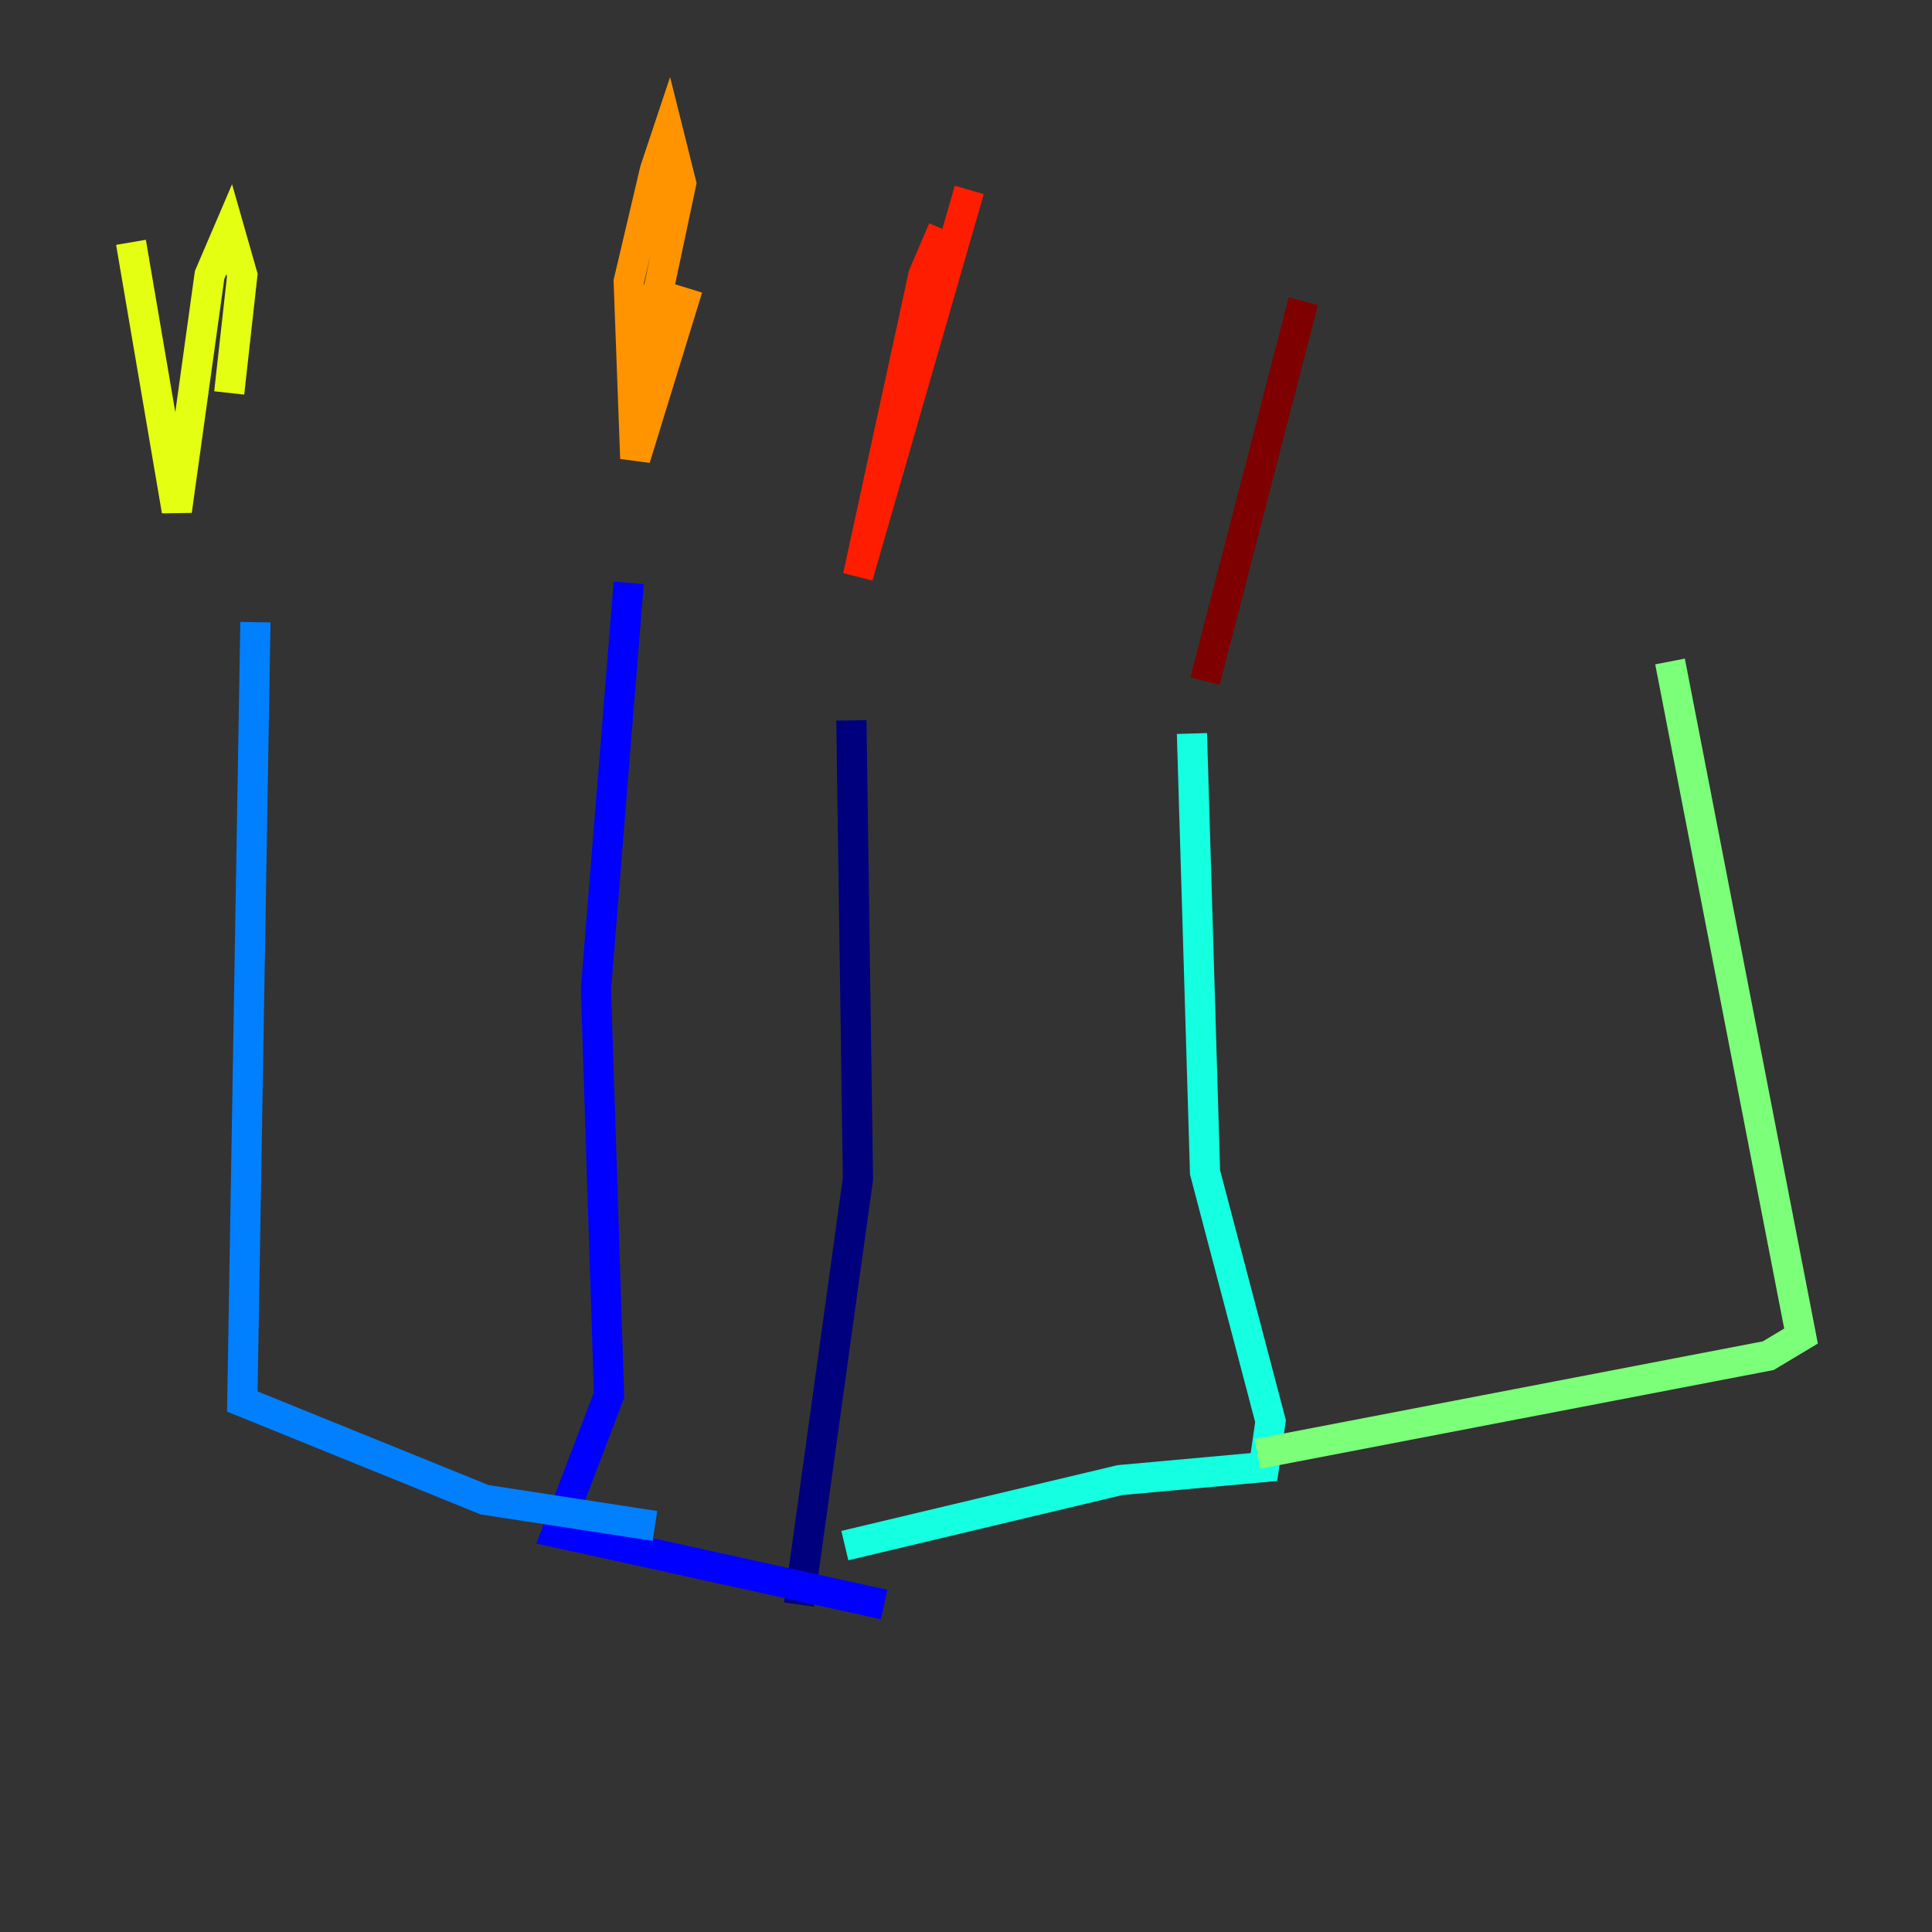 <?xml version="1.0" encoding="utf-8" ?>
<svg baseProfile="tiny" height="128" version="1.2" viewBox="0,0,128,128" width="128" xmlns="http://www.w3.org/2000/svg" xmlns:ev="http://www.w3.org/2001/xml-events" xmlns:xlink="http://www.w3.org/1999/xlink"><rect x="0" y="0" width="128" height="128" fill="#333333" stroke="none"/><defs /><polyline fill="none" points="52.936,106.305 56.841,78.102 56.407,47.729" stroke="#00007f" stroke-width="2" /><polyline fill="none" points="58.576,106.305 36.881,101.532 40.352,92.42 39.485,65.519 41.654,38.617" stroke="#0000ff" stroke-width="2" /><polyline fill="none" points="43.39,101.098 32.108,99.363 16.054,92.854 16.922,41.22" stroke="#0080ff" stroke-width="2" /><polyline fill="none" points="55.973,102.4 74.197,98.061 83.742,97.193 84.176,94.156 79.837,77.668 78.969,48.597" stroke="#15ffe1" stroke-width="2" /><polyline fill="none" points="83.308,96.325 117.153,89.817 119.322,88.515 110.644,43.824" stroke="#7cff79" stroke-width="2" /><polyline fill="none" points="8.678,16.054 11.715,33.844 13.885,18.224 15.186,15.186 16.054,18.224 15.186,26.034" stroke="#e4ff12" stroke-width="2" /><polyline fill="none" points="45.559,19.091 42.088,30.373 41.654,18.658 43.39,11.281 44.258,8.678 45.125,12.149 42.088,26.468" stroke="#ff9400" stroke-width="2" /><polyline fill="none" points="64.217,12.583 56.841,38.183 61.18,18.224 62.481,15.186" stroke="#ff1d00" stroke-width="2" /><polyline fill="none" points="86.346,19.959 79.837,45.125" stroke="#7f0000" stroke-width="2" /></svg>